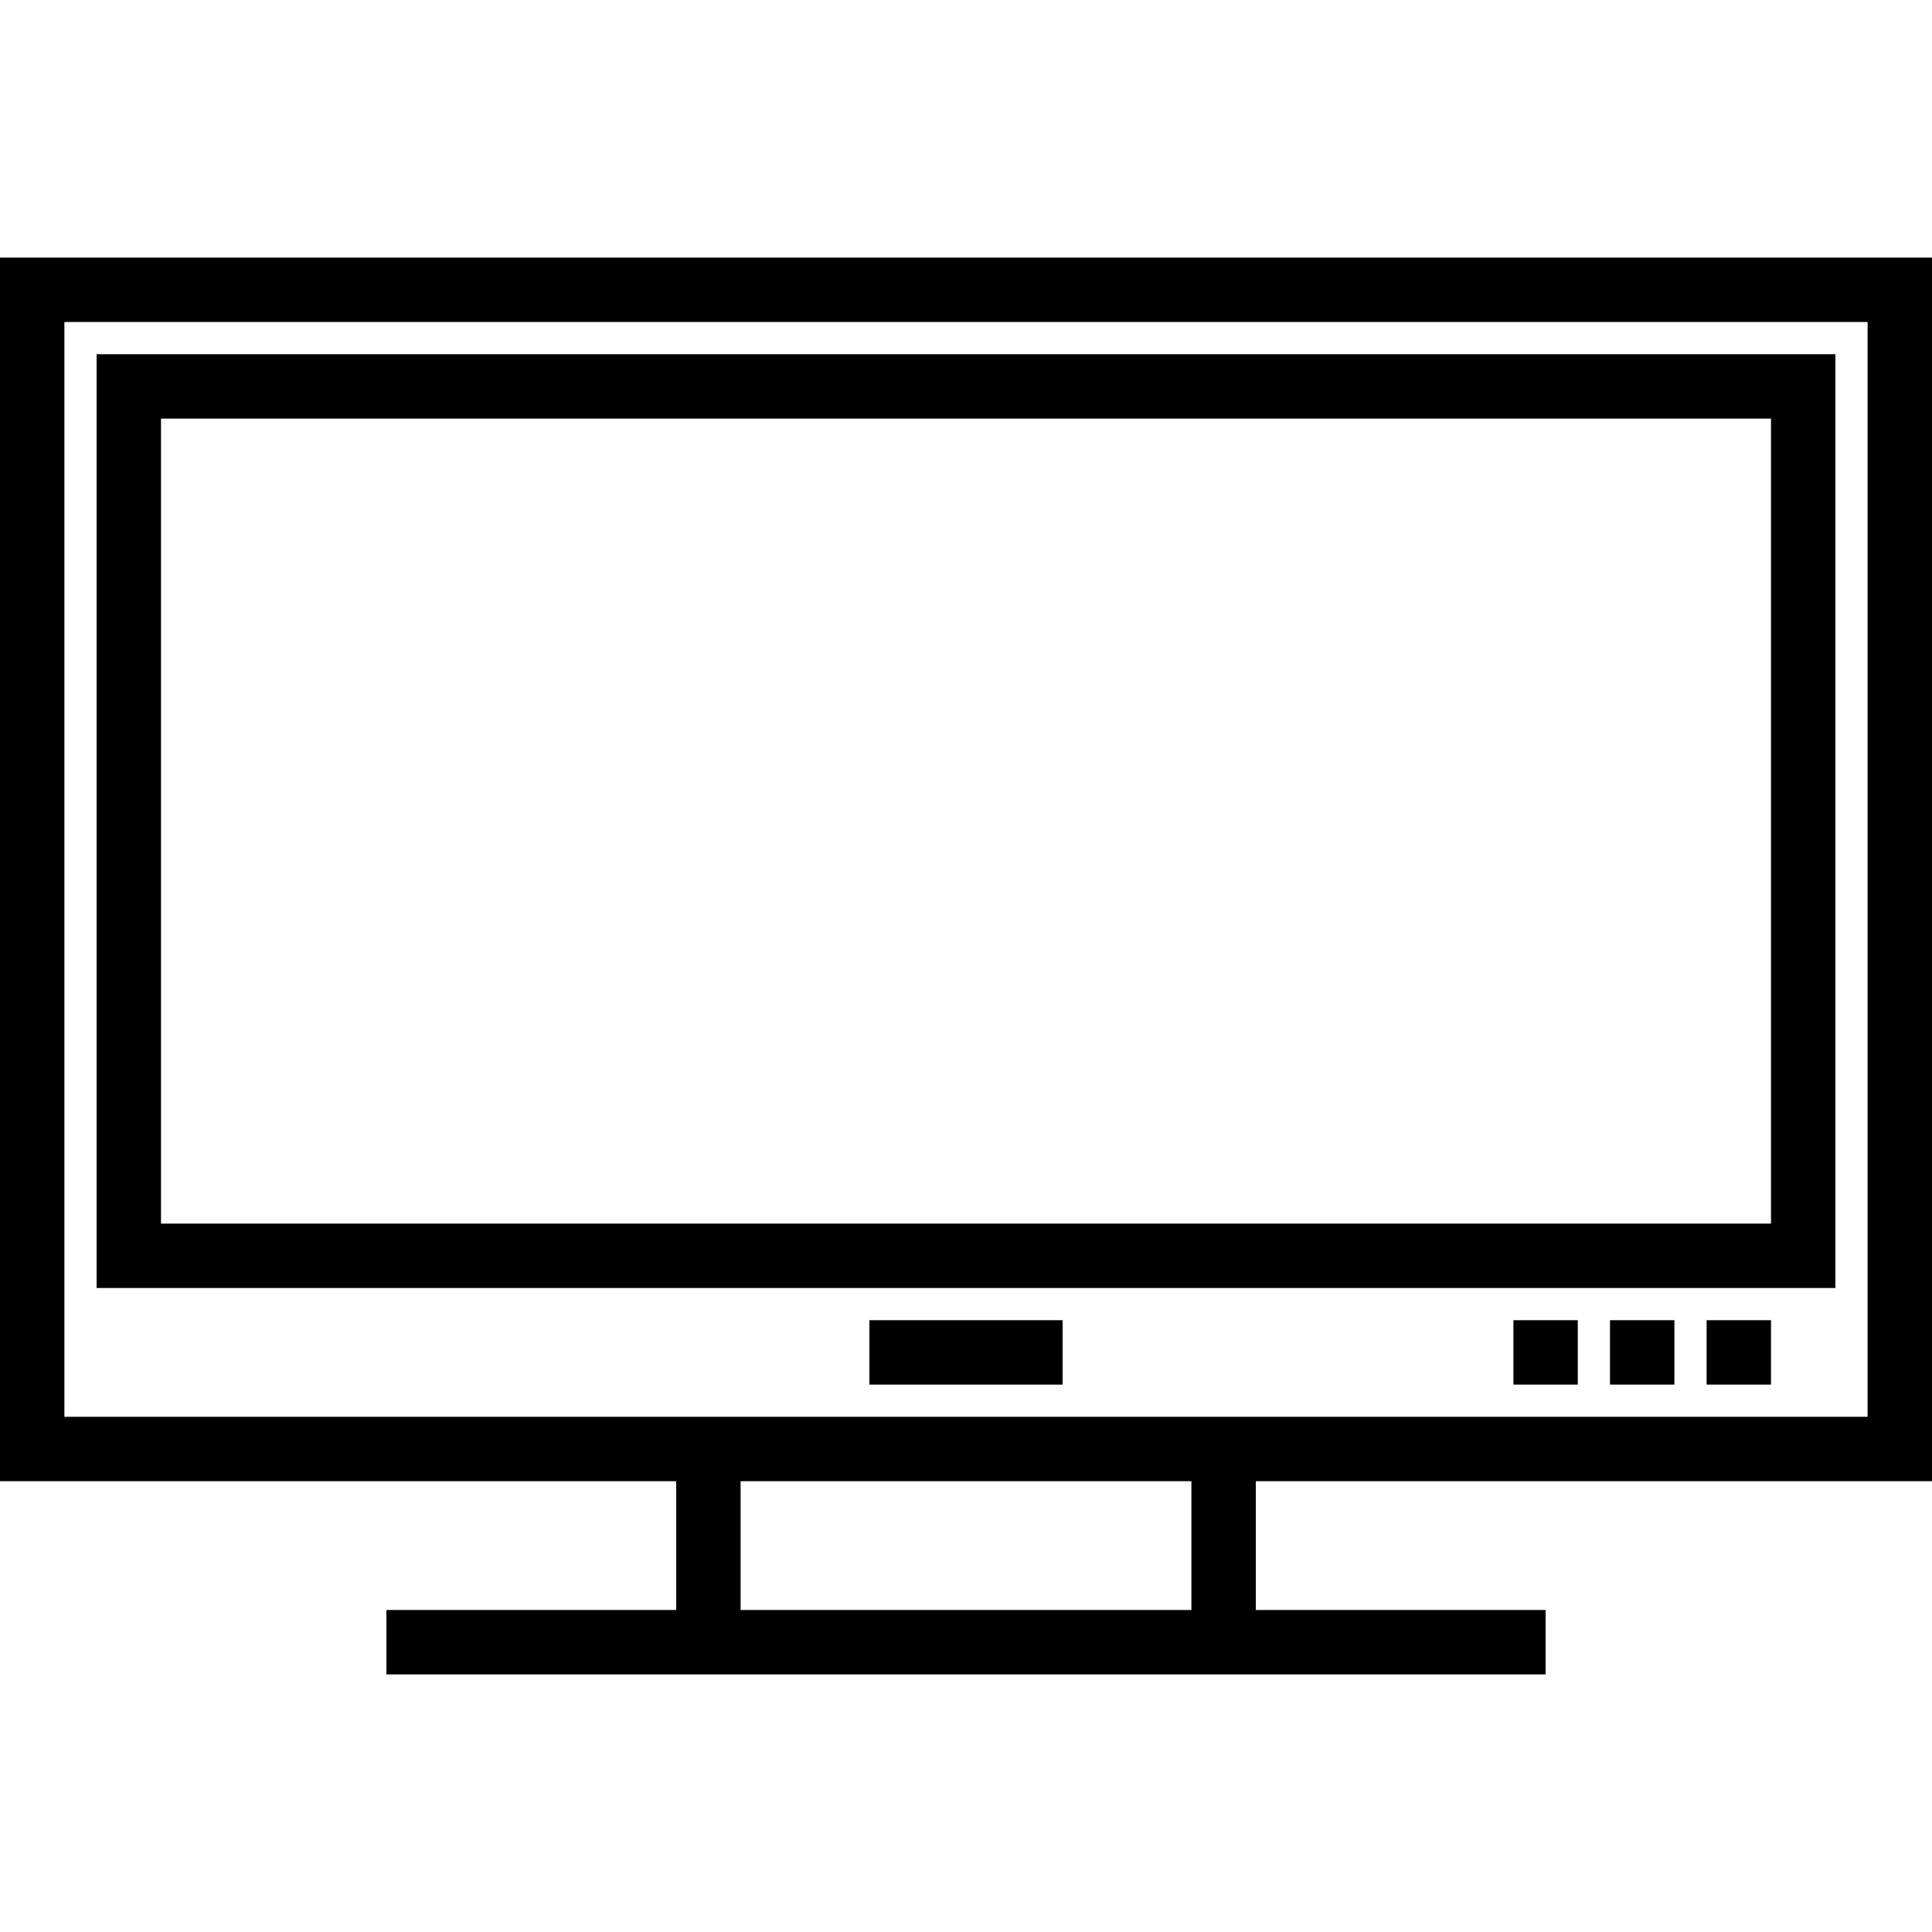 <svg xmlns="http://www.w3.org/2000/svg" viewBox="0 0 480 480"><path d="M480 368V64H0v304h168v32H96v16h288v-16h-72v-32h168zm-184 32H184v-32h112v32zM16 352V80h448v272H16zm8-264v232h432V88H24zm416 216H40V104h400v200zm-64 24h16v16h-16zm24 0h16v16h-16zm24 0h16v16h-16zm-208 0h48v16h-48z"/></svg>